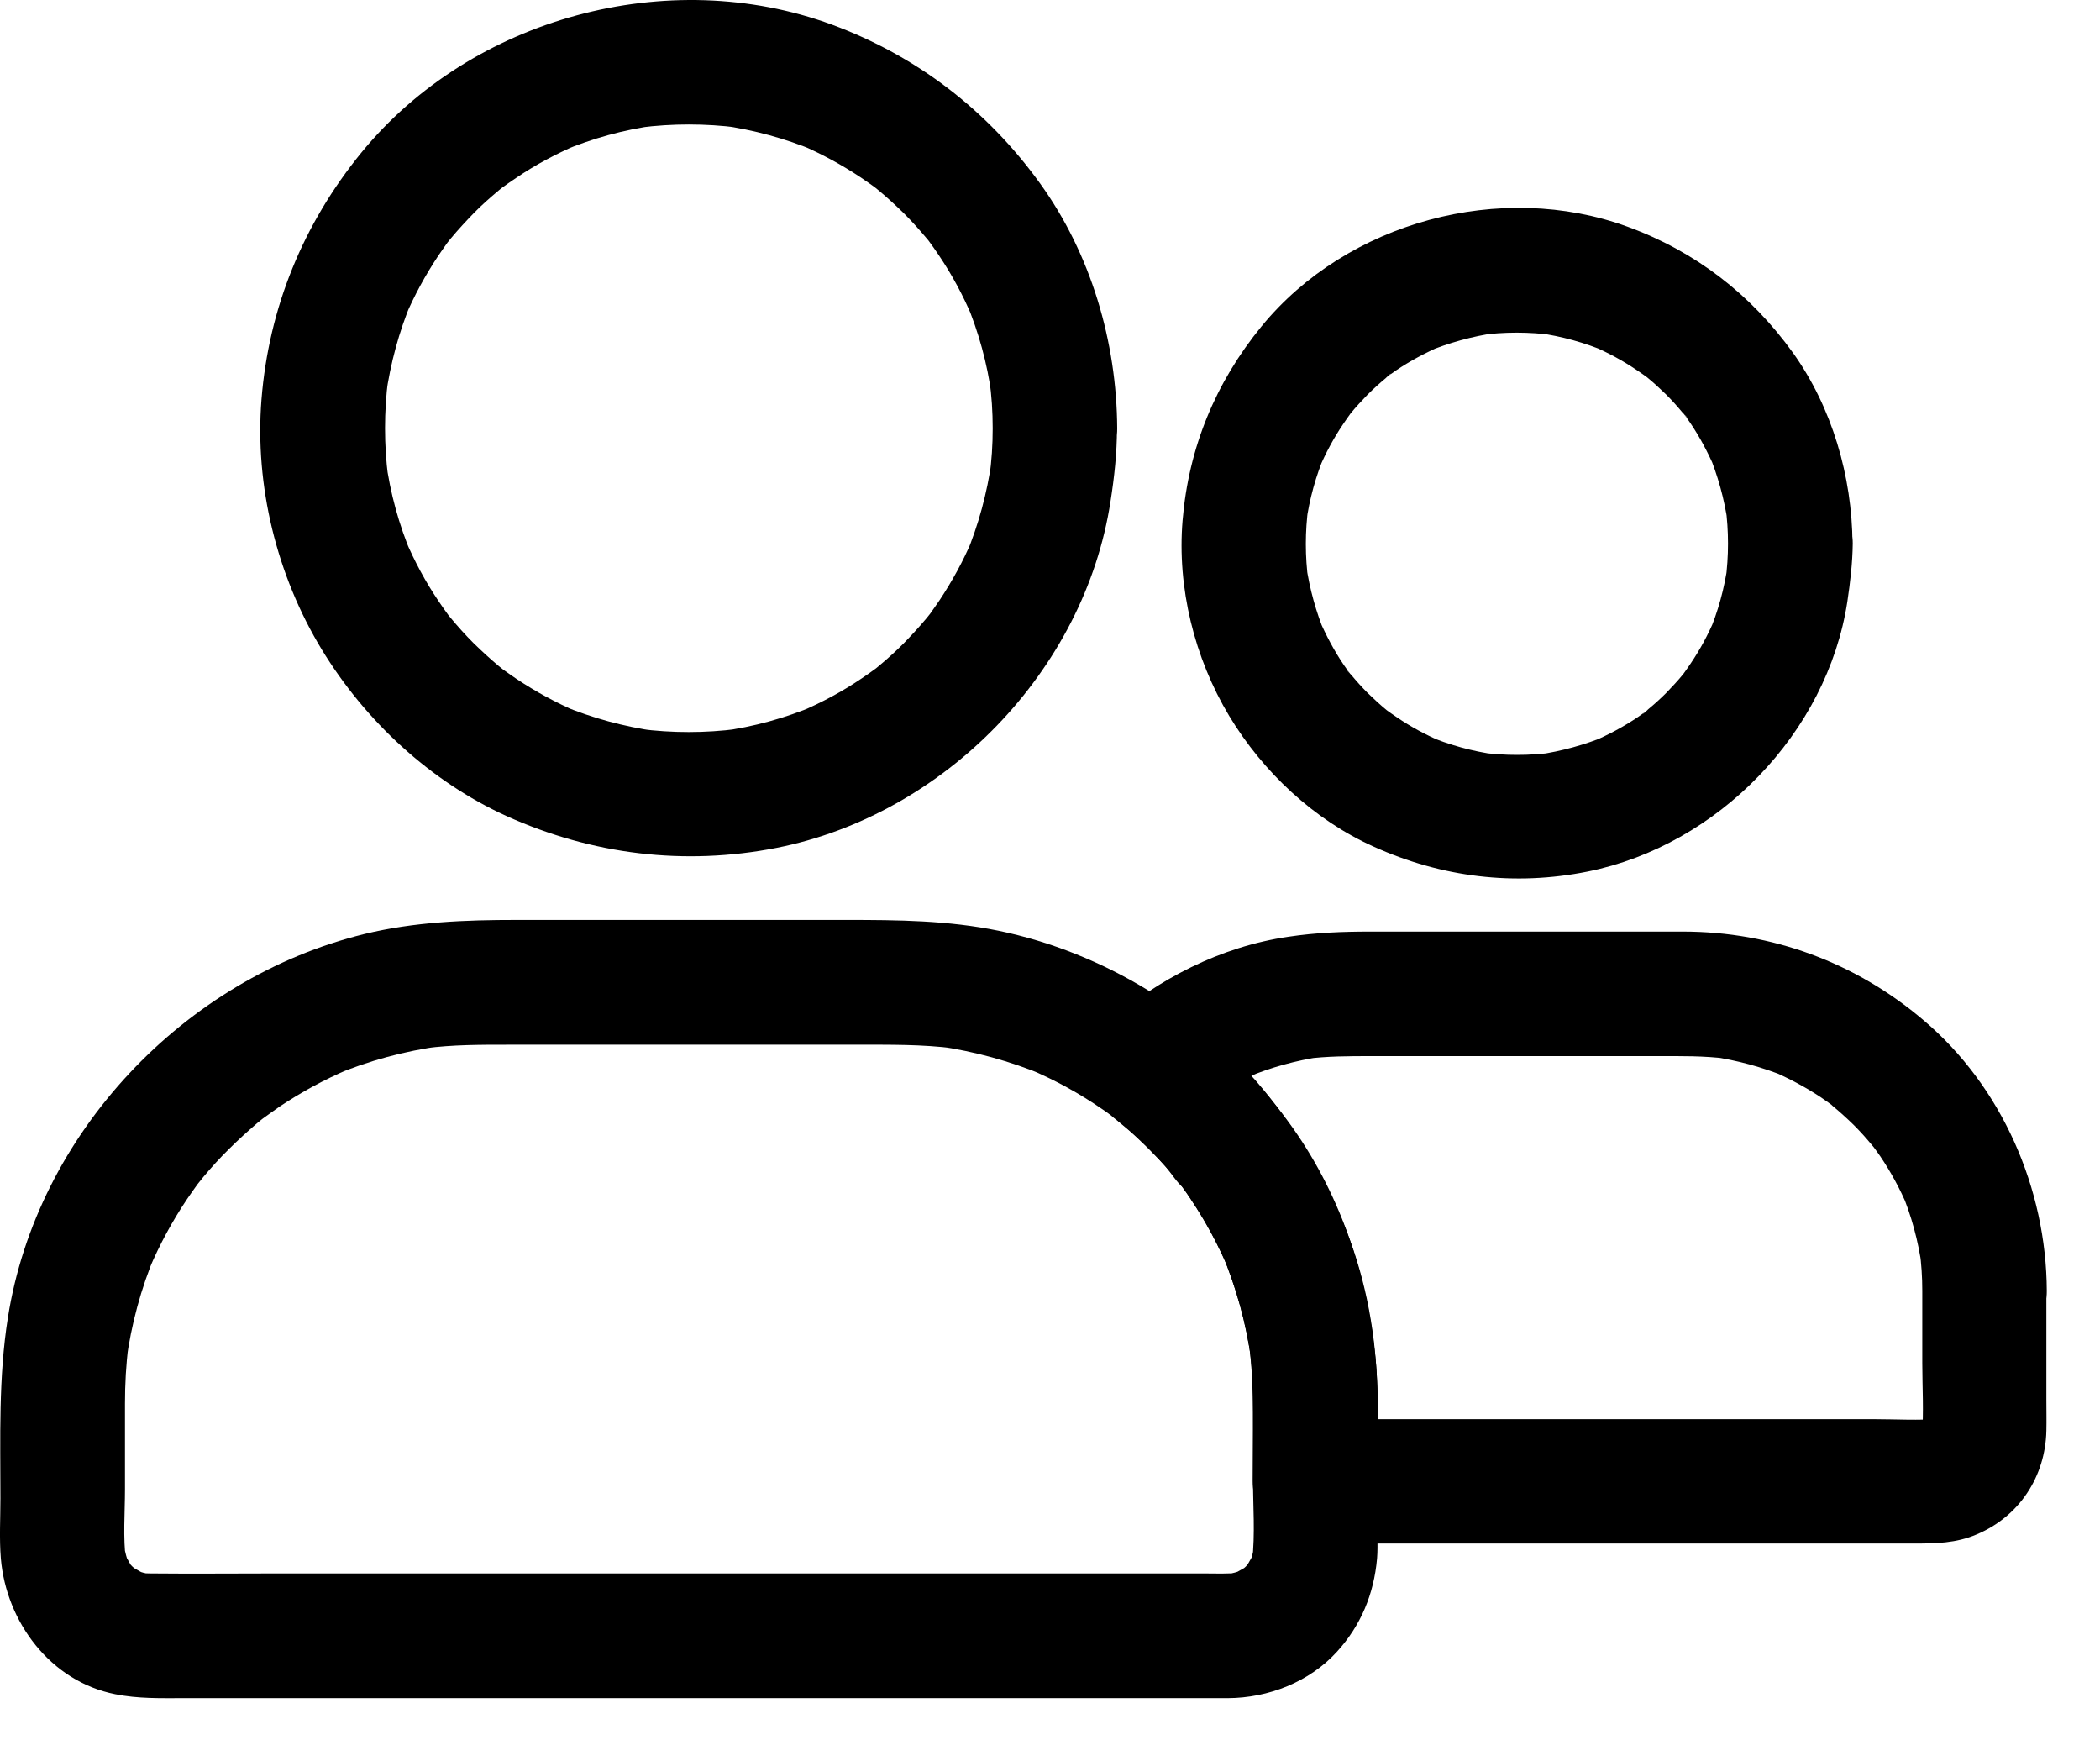 <svg width="35" height="29" viewBox="0 0 35 29" fill="none" xmlns="http://www.w3.org/2000/svg">
<path d="M16.545 7.138C16.545 7.411 16.528 7.684 16.489 7.954C16.503 7.861 16.514 7.771 16.528 7.677C16.451 8.217 16.31 8.743 16.099 9.248L16.202 8.999C16.054 9.348 15.87 9.684 15.659 10.002C15.604 10.085 15.545 10.164 15.49 10.244C15.362 10.424 15.642 10.057 15.528 10.195C15.5 10.23 15.473 10.265 15.441 10.303C15.32 10.448 15.192 10.586 15.061 10.721C14.926 10.856 14.788 10.981 14.642 11.102C14.608 11.129 14.573 11.161 14.535 11.188C14.397 11.302 14.739 11.036 14.601 11.136C14.521 11.195 14.442 11.251 14.359 11.306C14.037 11.524 13.695 11.707 13.338 11.859C13.421 11.825 13.504 11.79 13.587 11.755C13.086 11.966 12.56 12.112 12.017 12.184C12.11 12.171 12.2 12.16 12.294 12.146C11.751 12.216 11.204 12.216 10.661 12.146C10.755 12.16 10.844 12.171 10.938 12.184C10.398 12.108 9.872 11.966 9.367 11.755C9.45 11.79 9.533 11.825 9.616 11.859C9.267 11.71 8.932 11.527 8.613 11.316C8.53 11.261 8.451 11.202 8.371 11.147C8.191 11.019 8.558 11.299 8.42 11.185C8.385 11.157 8.351 11.129 8.312 11.098C8.167 10.977 8.029 10.849 7.894 10.718C7.759 10.583 7.635 10.445 7.513 10.299C7.486 10.265 7.455 10.23 7.427 10.192C7.313 10.054 7.579 10.396 7.479 10.258C7.42 10.178 7.365 10.099 7.309 10.016C7.091 9.694 6.908 9.352 6.756 8.995C6.79 9.078 6.825 9.161 6.86 9.244C6.649 8.743 6.503 8.217 6.431 7.674C6.445 7.767 6.455 7.857 6.469 7.951C6.4 7.408 6.4 6.861 6.469 6.318C6.455 6.411 6.445 6.501 6.431 6.595C6.507 6.055 6.649 5.529 6.86 5.024C6.825 5.107 6.79 5.19 6.756 5.273C6.905 4.924 7.088 4.588 7.299 4.27C7.354 4.187 7.413 4.108 7.468 4.028C7.596 3.848 7.316 4.215 7.43 4.077C7.458 4.042 7.486 4.007 7.517 3.969C7.638 3.824 7.766 3.686 7.897 3.551C8.029 3.416 8.171 3.291 8.316 3.17C8.351 3.143 8.385 3.112 8.423 3.084C8.562 2.97 8.219 3.236 8.357 3.136C8.437 3.077 8.517 3.022 8.6 2.966C8.921 2.748 9.264 2.565 9.62 2.413L9.371 2.517C9.872 2.306 10.398 2.16 10.941 2.088C10.848 2.101 10.758 2.112 10.665 2.126C11.208 2.057 11.754 2.057 12.297 2.126C12.204 2.112 12.114 2.101 12.021 2.088C12.56 2.164 13.086 2.306 13.591 2.517L13.342 2.413C13.691 2.562 14.027 2.745 14.345 2.956C14.428 3.011 14.508 3.07 14.587 3.125C14.767 3.253 14.4 2.973 14.539 3.087C14.573 3.115 14.608 3.143 14.646 3.174C14.791 3.295 14.93 3.423 15.064 3.554C15.199 3.689 15.324 3.828 15.445 3.973C15.473 4.007 15.504 4.042 15.531 4.08C15.646 4.218 15.379 3.876 15.479 4.014C15.538 4.094 15.594 4.173 15.649 4.256C15.867 4.578 16.05 4.921 16.202 5.277L16.099 5.028C16.31 5.529 16.455 6.055 16.528 6.598C16.514 6.505 16.503 6.415 16.489 6.321C16.528 6.591 16.545 6.865 16.545 7.138C16.548 7.681 17.022 8.2 17.582 8.175C18.143 8.151 18.624 7.719 18.62 7.138C18.613 5.695 18.181 4.232 17.337 3.06C16.458 1.839 15.279 0.932 13.864 0.41C11.135 -0.593 7.863 0.292 6.022 2.544C5.054 3.731 4.48 5.128 4.358 6.657C4.244 8.096 4.614 9.59 5.362 10.822C6.085 12.011 7.171 13.021 8.444 13.599C9.869 14.242 11.408 14.429 12.944 14.128C15.742 13.575 18.077 11.178 18.509 8.352C18.572 7.951 18.616 7.549 18.616 7.141C18.62 6.598 18.139 6.079 17.579 6.103C17.018 6.124 16.548 6.553 16.545 7.138L16.545 7.138Z" fill="black"/>
<path d="M28.8 9.058C28.8 9.265 28.786 9.473 28.758 9.68C28.772 9.587 28.783 9.497 28.796 9.403C28.741 9.805 28.634 10.192 28.475 10.566L28.578 10.317C28.468 10.576 28.336 10.822 28.177 11.057C28.136 11.119 28.091 11.181 28.046 11.244C28.022 11.275 27.949 11.372 28.06 11.23C28.174 11.081 28.084 11.195 28.056 11.23C27.966 11.341 27.869 11.444 27.769 11.548C27.672 11.645 27.572 11.735 27.468 11.821C27.458 11.832 27.395 11.897 27.382 11.894C27.382 11.894 27.6 11.731 27.485 11.814C27.423 11.859 27.364 11.904 27.302 11.946C27.064 12.108 26.808 12.243 26.545 12.357C26.628 12.323 26.711 12.288 26.794 12.254C26.42 12.409 26.033 12.517 25.631 12.575C25.725 12.562 25.815 12.551 25.908 12.537C25.493 12.593 25.078 12.593 24.663 12.537C24.756 12.551 24.846 12.562 24.94 12.575C24.538 12.52 24.151 12.413 23.777 12.254C23.86 12.288 23.943 12.323 24.026 12.357C23.767 12.247 23.521 12.115 23.286 11.956C23.224 11.915 23.162 11.87 23.099 11.825C23.068 11.8 22.971 11.728 23.113 11.839C23.262 11.953 23.148 11.863 23.113 11.835C23.003 11.745 22.899 11.648 22.795 11.548C22.698 11.451 22.608 11.351 22.522 11.247C22.511 11.237 22.446 11.174 22.449 11.161C22.449 11.161 22.612 11.379 22.529 11.264C22.484 11.202 22.439 11.143 22.397 11.081C22.235 10.842 22.1 10.586 21.986 10.323L22.089 10.572C21.934 10.199 21.826 9.812 21.768 9.41C21.782 9.504 21.792 9.594 21.806 9.687C21.75 9.272 21.75 8.857 21.806 8.442C21.792 8.535 21.782 8.625 21.768 8.718C21.823 8.317 21.93 7.93 22.089 7.556L21.986 7.805C22.096 7.546 22.228 7.3 22.387 7.065C22.428 7.003 22.473 6.941 22.518 6.878C22.543 6.847 22.615 6.75 22.505 6.892C22.39 7.041 22.48 6.927 22.508 6.892C22.598 6.781 22.695 6.678 22.795 6.574C22.892 6.477 22.992 6.387 23.096 6.301C23.106 6.29 23.169 6.225 23.182 6.228C23.182 6.228 22.965 6.391 23.079 6.308C23.141 6.263 23.2 6.218 23.262 6.176C23.501 6.014 23.757 5.879 24.02 5.764C23.936 5.799 23.854 5.834 23.77 5.868C24.144 5.713 24.531 5.605 24.933 5.547C24.839 5.56 24.749 5.571 24.656 5.585C25.071 5.529 25.486 5.529 25.901 5.585C25.808 5.571 25.718 5.56 25.625 5.547C26.026 5.602 26.413 5.709 26.787 5.868C26.704 5.834 26.621 5.799 26.538 5.764C26.797 5.875 27.043 6.007 27.278 6.166C27.34 6.207 27.402 6.252 27.465 6.297C27.496 6.321 27.593 6.394 27.451 6.283C27.302 6.169 27.416 6.259 27.451 6.287C27.562 6.377 27.665 6.474 27.769 6.574C27.866 6.671 27.956 6.771 28.042 6.875C28.053 6.885 28.119 6.947 28.115 6.961C28.115 6.961 27.952 6.743 28.035 6.858C28.08 6.92 28.125 6.979 28.167 7.041C28.329 7.28 28.464 7.536 28.578 7.798L28.475 7.549C28.63 7.923 28.738 8.31 28.796 8.712C28.783 8.618 28.772 8.528 28.758 8.435C28.786 8.642 28.8 8.85 28.8 9.058C28.803 9.601 29.274 10.119 29.838 10.095C30.398 10.071 30.879 9.639 30.875 9.058C30.868 7.94 30.536 6.792 29.883 5.879C29.184 4.907 28.257 4.191 27.129 3.779C25.016 3.004 22.453 3.696 21.027 5.436C20.26 6.373 19.81 7.459 19.71 8.67C19.616 9.791 19.907 10.967 20.488 11.932C21.048 12.862 21.899 13.662 22.895 14.108C24.03 14.62 25.241 14.768 26.462 14.523C28.627 14.087 30.453 12.216 30.789 10.026C30.837 9.704 30.875 9.383 30.879 9.057C30.882 8.514 30.398 7.996 29.841 8.02C29.274 8.044 28.803 8.476 28.8 9.057L28.8 9.058Z" fill="black"/>
<path d="M20.883 23.33V24.644C20.883 25.094 20.921 25.564 20.869 26.014C20.883 25.921 20.893 25.831 20.907 25.737C20.889 25.862 20.858 25.98 20.81 26.094L20.914 25.845C20.876 25.928 20.831 26.007 20.786 26.083C20.706 26.222 20.938 25.917 20.855 26C20.824 26.031 20.796 26.069 20.765 26.101C20.737 26.128 20.71 26.152 20.682 26.177C20.557 26.294 20.9 26.038 20.748 26.121C20.668 26.166 20.592 26.211 20.509 26.249C20.592 26.215 20.675 26.18 20.758 26.145C20.64 26.191 20.526 26.222 20.402 26.242C20.495 26.229 20.585 26.218 20.678 26.204C20.471 26.229 20.256 26.218 20.045 26.218H18.752H14.428H9.174H4.646C3.93 26.218 3.217 26.225 2.501 26.218C2.432 26.218 2.36 26.215 2.29 26.204C2.384 26.218 2.474 26.229 2.567 26.242C2.443 26.225 2.325 26.194 2.211 26.145C2.294 26.18 2.377 26.215 2.46 26.249C2.377 26.211 2.297 26.166 2.221 26.121C2.083 26.042 2.387 26.273 2.304 26.191C2.273 26.159 2.235 26.132 2.204 26.101C2.176 26.073 2.152 26.045 2.128 26.017C2.01 25.893 2.266 26.235 2.183 26.083C2.138 26.004 2.093 25.928 2.055 25.845L2.159 26.094C2.114 25.976 2.083 25.858 2.062 25.737C2.076 25.831 2.086 25.921 2.1 26.014C2.048 25.62 2.083 25.208 2.083 24.814V23.392C2.083 23.064 2.1 22.738 2.142 22.413C2.128 22.507 2.117 22.596 2.104 22.69C2.187 22.071 2.349 21.469 2.591 20.895C2.557 20.978 2.522 21.061 2.488 21.144C2.66 20.739 2.871 20.348 3.117 19.982C3.176 19.895 3.238 19.808 3.3 19.722C3.453 19.518 3.169 19.885 3.276 19.753C3.314 19.705 3.352 19.66 3.39 19.611C3.525 19.449 3.667 19.293 3.819 19.144C3.968 18.996 4.124 18.854 4.286 18.715C4.331 18.677 4.38 18.639 4.428 18.601C4.57 18.487 4.203 18.767 4.38 18.639C4.473 18.574 4.563 18.505 4.656 18.442C5.023 18.197 5.41 17.986 5.819 17.813L5.57 17.916C6.144 17.674 6.746 17.512 7.365 17.429C7.271 17.442 7.181 17.453 7.088 17.467C7.545 17.408 7.998 17.408 8.454 17.408H10.18H14.29C14.829 17.408 15.369 17.401 15.909 17.47C15.815 17.456 15.725 17.446 15.632 17.432C16.241 17.519 16.832 17.681 17.399 17.916L17.15 17.813C17.583 17.996 17.994 18.221 18.378 18.487C18.472 18.549 18.558 18.619 18.648 18.684C18.358 18.473 18.648 18.688 18.721 18.747C18.883 18.885 19.042 19.03 19.191 19.186C19.34 19.338 19.485 19.501 19.62 19.667C19.651 19.705 19.686 19.746 19.717 19.788C19.682 19.746 19.651 19.701 19.617 19.66C19.637 19.688 19.658 19.715 19.679 19.743C19.741 19.826 19.8 19.912 19.855 19.995C20.094 20.355 20.302 20.739 20.471 21.137L20.367 20.888C20.606 21.459 20.772 22.057 20.855 22.673C20.841 22.579 20.831 22.489 20.817 22.396C20.862 22.707 20.883 23.018 20.883 23.33C20.886 23.873 21.36 24.392 21.92 24.367C22.481 24.343 22.962 23.911 22.958 23.33C22.954 22.434 22.813 21.524 22.505 20.68C22.183 19.798 21.737 19.016 21.156 18.28C20.049 16.879 18.389 15.869 16.642 15.509C15.798 15.336 14.964 15.329 14.11 15.329H11.291H8.61C7.756 15.329 6.908 15.36 6.071 15.564C3.069 16.301 0.616 18.885 0.132 21.953C-0.027 22.953 0.007 23.956 0.007 24.966C0.007 25.298 -0.013 25.637 0.014 25.969C0.104 27.028 0.841 28.017 1.92 28.231C2.304 28.308 2.674 28.297 3.058 28.297H4.784H10.291H16.341H20.163H20.464C21.139 28.294 21.823 28.027 22.28 27.526C22.681 27.087 22.899 26.561 22.951 25.969C22.961 25.852 22.958 25.734 22.958 25.613V24.223V23.33C22.958 22.787 22.481 22.268 21.92 22.292C21.36 22.317 20.883 22.745 20.883 23.33L20.883 23.33Z" fill="black"/>
<path d="M32.038 21.51V22.714C32.038 23.118 32.066 23.537 32.031 23.942C32.045 23.848 32.055 23.758 32.069 23.665C32.059 23.741 32.041 23.814 32.014 23.886C32.048 23.803 32.083 23.72 32.117 23.637C32.1 23.679 32.076 23.717 32.059 23.758C31.983 23.914 32.245 23.554 32.097 23.706C31.955 23.848 32.259 23.62 32.169 23.655C32.121 23.672 32.079 23.706 32.031 23.727L32.28 23.623C32.207 23.651 32.135 23.668 32.059 23.679C32.152 23.665 32.242 23.655 32.335 23.641C31.976 23.672 31.605 23.648 31.246 23.648H28.779H23.21H21.92L22.958 24.685C22.958 23.997 22.993 23.298 22.923 22.613C22.782 21.209 22.315 19.839 21.474 18.694C20.962 17.996 20.384 17.418 19.7 16.892C19.769 17.435 19.838 17.978 19.911 18.521C19.966 18.473 20.021 18.428 20.077 18.383C20.232 18.252 19.872 18.528 20.039 18.414C20.142 18.341 20.246 18.269 20.353 18.2C20.571 18.065 20.8 17.947 21.035 17.847L20.786 17.951C21.183 17.785 21.599 17.671 22.024 17.608C21.931 17.622 21.841 17.632 21.747 17.646C22.117 17.598 22.484 17.598 22.858 17.598H24.3H27.607C28.005 17.598 28.399 17.591 28.797 17.643C28.703 17.629 28.613 17.619 28.52 17.605C28.952 17.667 29.371 17.781 29.776 17.947C29.693 17.913 29.61 17.878 29.527 17.843C29.814 17.968 30.09 18.113 30.35 18.286C30.412 18.328 30.474 18.373 30.537 18.418C30.685 18.525 30.471 18.352 30.454 18.352C30.471 18.352 30.526 18.411 30.54 18.425C30.661 18.525 30.779 18.632 30.893 18.743C31 18.85 31.101 18.961 31.197 19.078C31.222 19.106 31.246 19.137 31.27 19.165C31.346 19.258 31.111 18.95 31.204 19.082C31.249 19.144 31.294 19.203 31.336 19.265C31.516 19.531 31.668 19.812 31.792 20.106C31.758 20.023 31.723 19.94 31.689 19.857C31.858 20.258 31.972 20.68 32.031 21.112C32.017 21.019 32.007 20.929 31.993 20.835C32.024 21.06 32.038 21.285 32.038 21.51C32.041 22.053 32.512 22.572 33.076 22.548C33.636 22.523 34.117 22.091 34.113 21.51C34.106 19.808 33.366 18.106 32.059 17C30.927 16.038 29.534 15.523 28.046 15.523H22.84C22.38 15.523 21.931 15.54 21.474 15.609C20.339 15.775 19.302 16.311 18.44 17.058C18.195 17.273 18.115 17.622 18.153 17.93C18.202 18.276 18.378 18.48 18.648 18.688C18.631 18.674 18.454 18.532 18.561 18.622C18.589 18.642 18.613 18.663 18.641 18.688C18.7 18.736 18.759 18.788 18.817 18.836C18.928 18.933 19.032 19.033 19.136 19.134C19.239 19.238 19.34 19.341 19.437 19.452C19.526 19.556 19.613 19.701 19.717 19.787C19.7 19.774 19.568 19.587 19.648 19.701C19.668 19.729 19.689 19.756 19.71 19.784C19.751 19.839 19.789 19.895 19.828 19.953C19.91 20.075 19.987 20.199 20.063 20.324C20.218 20.587 20.353 20.856 20.471 21.137L20.367 20.887C20.606 21.458 20.772 22.057 20.855 22.672C20.841 22.579 20.831 22.489 20.817 22.396C20.914 23.15 20.879 23.921 20.879 24.682C20.879 25.242 21.353 25.72 21.917 25.72H23.581H27.23H30.786H31.896C32.259 25.72 32.602 25.716 32.947 25.567C33.653 25.27 34.089 24.606 34.106 23.841C34.11 23.672 34.106 23.499 34.106 23.326V21.624V21.503C34.106 20.96 33.629 20.441 33.069 20.465C32.515 20.497 32.038 20.929 32.038 21.51L32.038 21.51Z" fill="black"/>
</svg>
